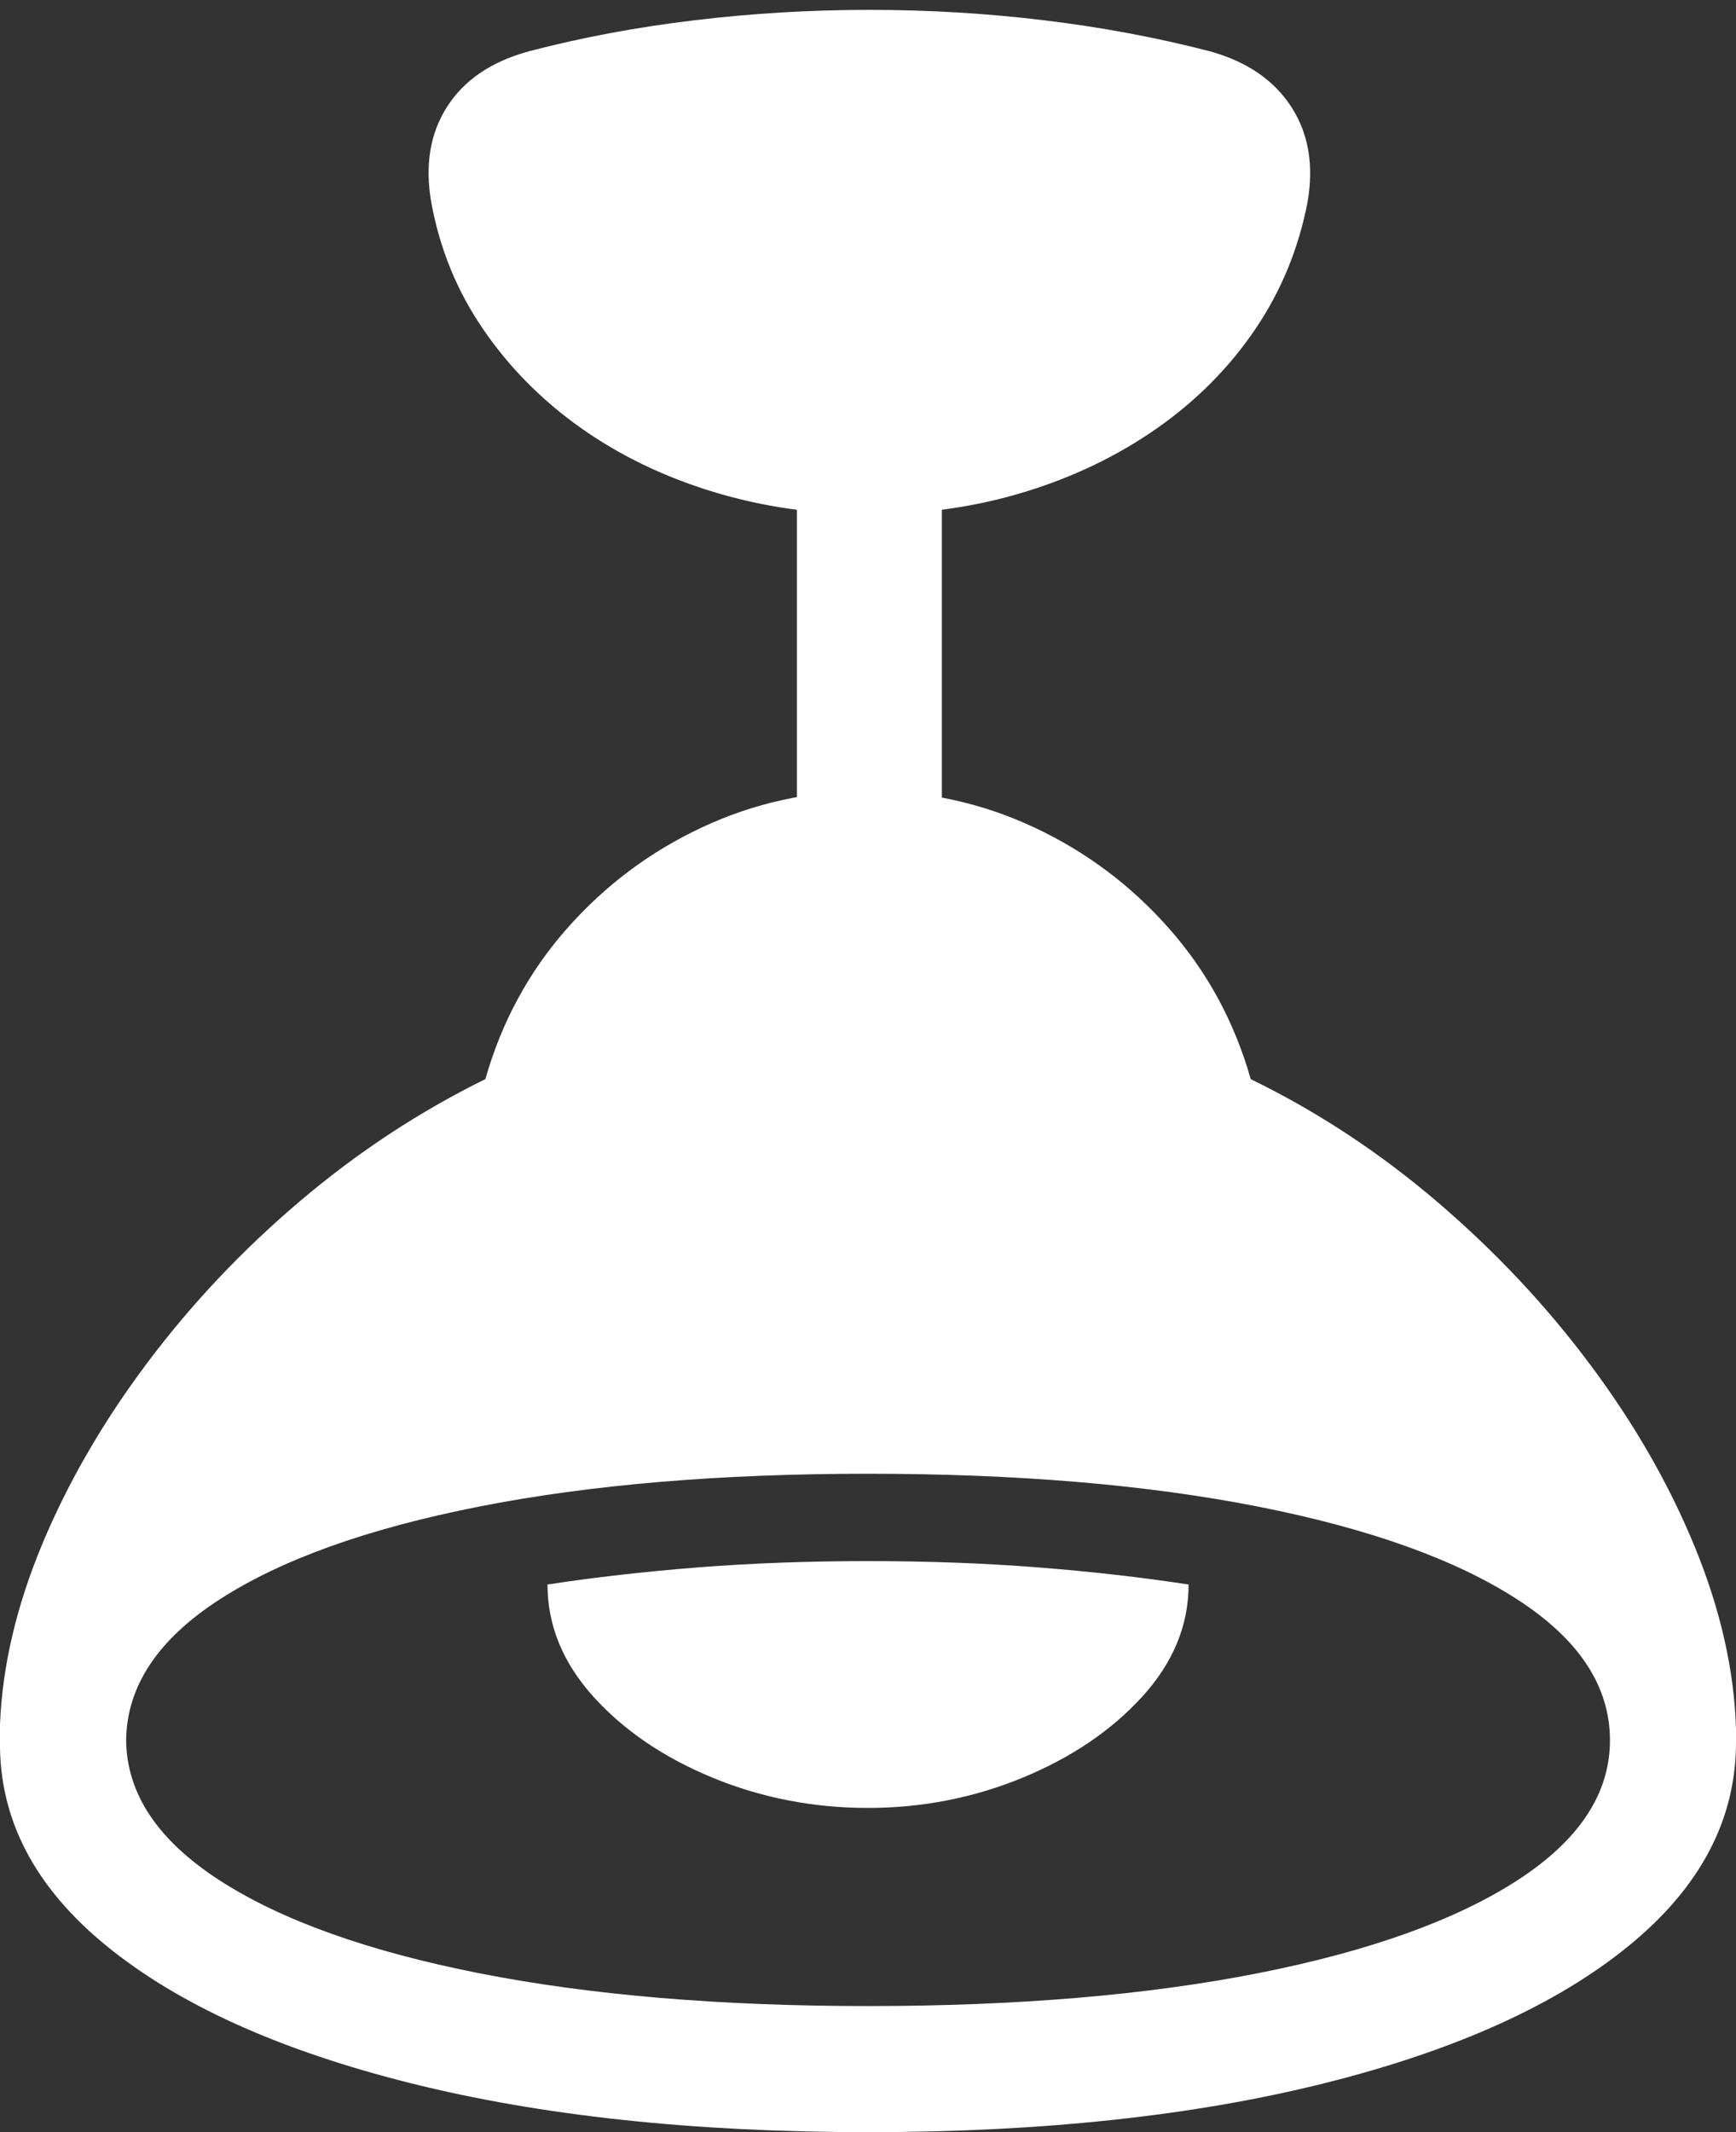 <?xml version="1.0" encoding="UTF-8"?>
<!--Generator: Apple Native CoreSVG 175.5-->
<!DOCTYPE svg
PUBLIC "-//W3C//DTD SVG 1.1//EN"
       "http://www.w3.org/Graphics/SVG/1.1/DTD/svg11.dtd">
<svg version="1.1" xmlns="http://www.w3.org/2000/svg" xmlns:xlink="http://www.w3.org/1999/xlink" width="18.828" height="23.115">
 <rect width="100%" height="100%" fill="#333333" stroke="none"/>
 <g>
  <rect height="23.115" opacity="0" width="18.828" x="0" y="0"/>
  <path d="M9.424 5.576Q10.323 5.576 11.118 5.332Q11.914 5.088 12.554 4.639Q13.194 4.189 13.614 3.569Q14.034 2.949 14.18 2.197Q14.287 1.592 14.004 1.157Q13.721 0.723 13.125 0.557Q12.256 0.332 11.324 0.22Q10.391 0.107 9.429 0.107Q8.467 0.107 7.53 0.22Q6.592 0.332 5.733 0.557Q5.127 0.723 4.849 1.157Q4.571 1.592 4.678 2.197Q4.815 2.949 5.24 3.569Q5.664 4.189 6.299 4.639Q6.934 5.088 7.735 5.332Q8.535 5.576 9.424 5.576ZM8.643 9.541L10.215 9.541L10.215 4.795L8.643 4.795ZM9.414 23.115Q12.246 23.115 14.37 22.583Q16.494 22.051 17.666 21.094Q18.838 20.137 18.828 18.867L18.828 18.74Q18.799 17.793 18.384 16.777Q17.969 15.762 17.251 14.8Q16.534 13.838 15.591 13.032Q14.649 12.227 13.565 11.699Q13.301 10.771 12.681 10.068Q12.061 9.365 11.216 8.97Q10.371 8.574 9.414 8.574Q8.457 8.574 7.613 8.97Q6.768 9.365 6.148 10.068Q5.528 10.771 5.264 11.699Q4.19 12.227 3.252 13.023Q2.315 13.818 1.597 14.775Q0.879 15.732 0.459 16.738Q0.039 17.744 0 18.691L0 18.867Q-0.019 20.137 1.153 21.094Q2.325 22.051 4.449 22.583Q6.573 23.115 9.414 23.115ZM1.368 18.867Q1.377 17.988 2.383 17.339Q3.389 16.689 5.196 16.333Q7.002 15.977 9.414 15.977Q11.836 15.977 13.643 16.333Q15.45 16.689 16.455 17.339Q17.461 17.988 17.461 18.867Q17.461 19.736 16.455 20.386Q15.45 21.035 13.643 21.392Q11.836 21.748 9.414 21.748Q7.002 21.748 5.196 21.392Q3.389 21.035 2.383 20.386Q1.377 19.736 1.368 18.867ZM9.414 19.6Q10.293 19.6 11.089 19.273Q11.885 18.945 12.388 18.394Q12.891 17.842 12.891 17.178Q12.129 17.061 11.255 16.992Q10.381 16.924 9.414 16.924Q8.448 16.924 7.574 16.992Q6.7 17.061 5.938 17.178Q5.938 17.842 6.436 18.394Q6.934 18.945 7.73 19.273Q8.526 19.6 9.414 19.6Z" fill="#ffffff"/>
 </g>
</svg>
